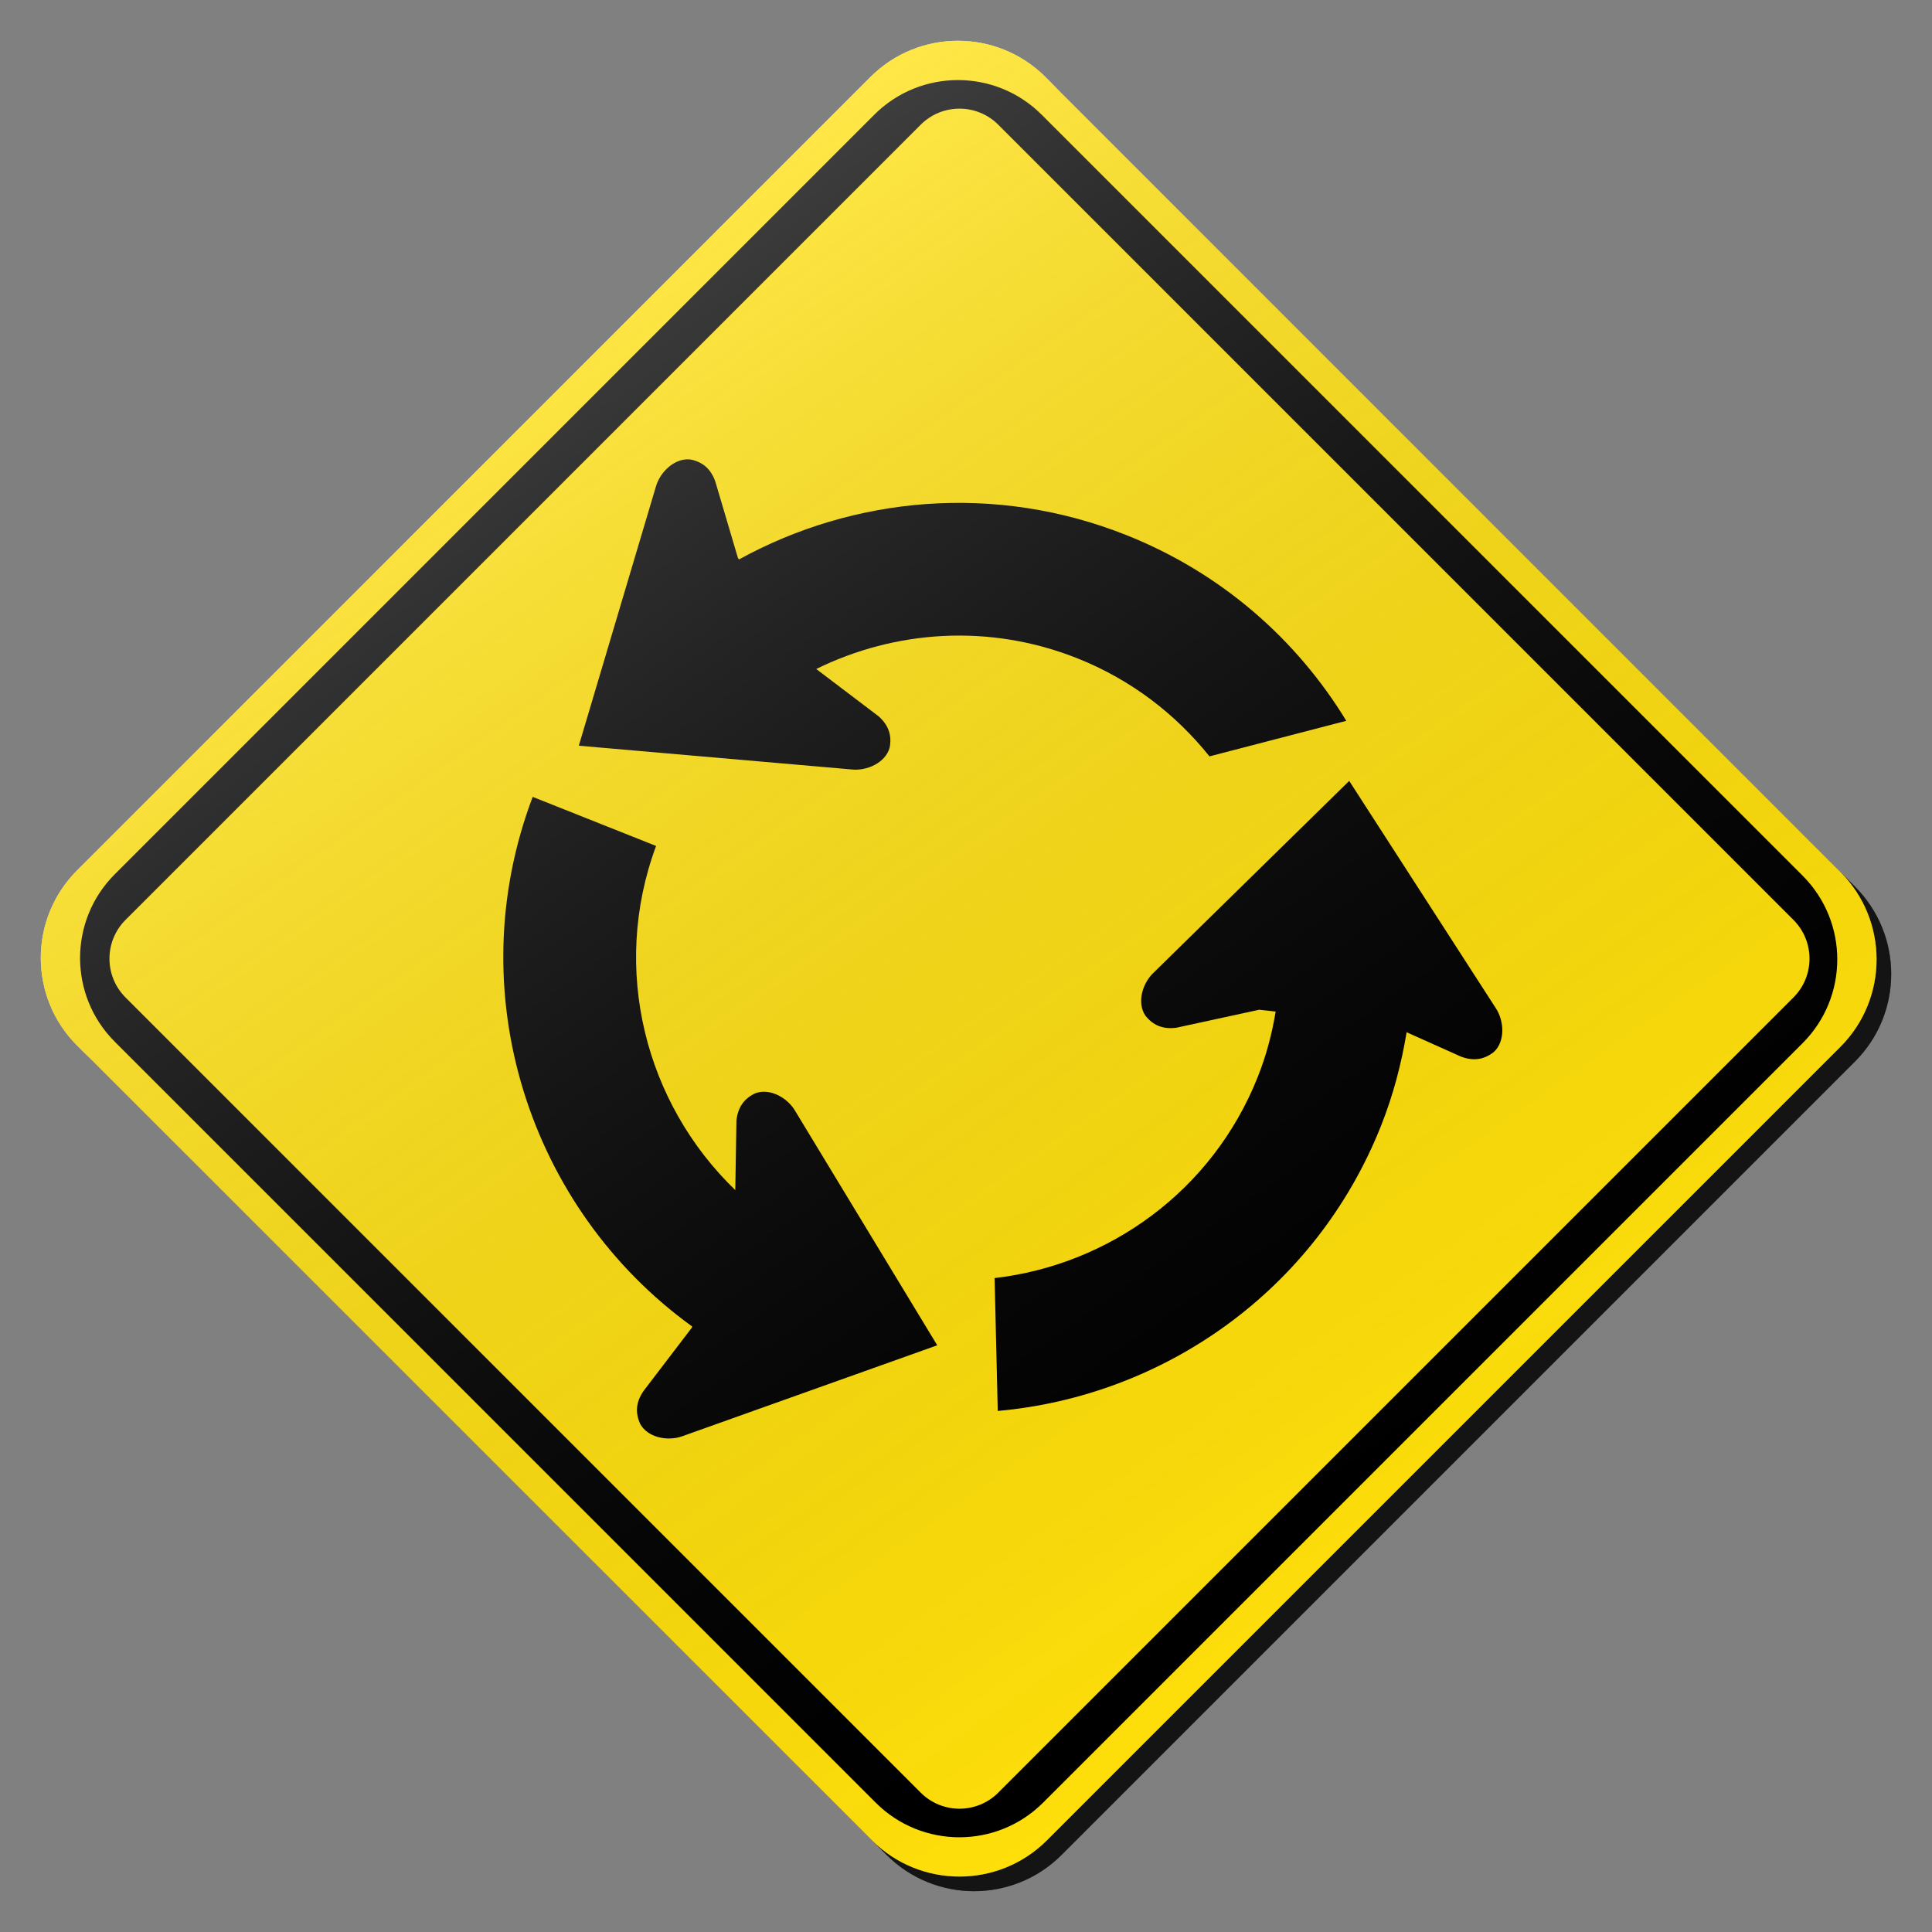 <?xml version="1.0" encoding="utf-8"?>
<!-- Generator: Adobe Illustrator 16.0.0, SVG Export Plug-In . SVG Version: 6.00 Build 0)  -->
<!DOCTYPE svg PUBLIC "-//W3C//DTD SVG 1.1//EN" "http://www.w3.org/Graphics/SVG/1.1/DTD/svg11.dtd">
<svg version="1.1" id="Layer_1" xmlns="http://www.w3.org/2000/svg" xmlns:xlink="http://www.w3.org/1999/xlink" x="0px" y="0px"
	 width="132px" height="132px" viewBox="0 0 132 132" enable-background="new 0 0 132 132" xml:space="preserve">
<rect x="0" y="0" width="132" height="132" fill="#808080" stroke="none"/>
<g id="disabled">
	<g>
		<g>
			
				<linearGradient id="SVGID_3_" gradientUnits="userSpaceOnUse" x1="126.952" y1="-148.335" x2="252.378" y2="-148.335" gradientTransform="matrix(1 0 0 -1 -123.165 -81.835)">
				<stop  offset="0" style="stop-color:#000000;stop-opacity:0.6"/>
				<stop  offset="1" style="stop-color:#000000;stop-opacity:0.6"/>
			</linearGradient>
			<path id="SVGID_1_" fill="url(#SVGID_3_)" d="M72.428,6.263l54.309,54.311c3.302,3.301,3.302,8.654,0,11.955l-54.207,54.207
				c-3.301,3.302-8.654,3.302-11.955,0L6.263,72.428c-3.301-3.301-3.301-8.654,0-11.955l54.208-54.21
				C63.772,2.962,69.126,2.962,72.428,6.263L72.428,6.263z"/>
		</g>
		<g>
			<path id="SVGID_2_" fill="#D1D1D1" d="M71.428,5.263l54.309,54.311c3.302,3.301,3.302,8.654,0,11.955l-54.207,54.207
				c-3.301,3.302-8.654,3.302-11.955,0L5.263,71.428c-3.301-3.301-3.301-8.654,0-11.955l54.208-54.21
				C62.772,1.962,68.126,1.962,71.428,5.263L71.428,5.263z"/>
		</g>
		<g>
			<defs>
				<path id="SVGID_4_" d="M72.428,6.263l54.309,54.311c3.302,3.301,3.302,8.654,0,11.955l-54.207,54.207
					c-3.301,3.302-8.654,3.302-11.955,0L6.263,72.428c-3.301-3.301-3.301-8.654,0-11.955l54.208-54.21
					C63.772,2.962,69.126,2.962,72.428,6.263L72.428,6.263z"/>
			</defs>
			<clipPath id="SVGID_5_">
				<use xlink:href="#SVGID_4_"  overflow="visible"/>
			</clipPath>
		</g>
	</g>
	<g>
		<g>
			<path id="SVGID_6_" d="M123.159,71.273L71.271,123.16c-3.162,3.158-8.285,3.158-11.443,0L7.842,71.174
				c-3.161-3.158-3.161-8.284,0-11.443L59.729,7.842c3.161-3.161,8.285-3.161,11.445,0l51.985,51.985
				C126.318,62.988,126.318,68.111,123.159,71.273L123.159,71.273z M122.533,62.85L68.205,8.522c-1.463-1.465-3.838-1.465-5.301,0
				L8.576,62.85c-1.463,1.463-1.463,3.837,0,5.3l54.329,54.328c1.463,1.465,3.838,1.465,5.301,0l54.327-54.328
				C123.998,66.688,123.998,64.313,122.533,62.85L122.533,62.85z"/>
		</g>
	</g>
	<g>
		<g>
			<path id="SVGID_8_" d="M102.063,71.875c-0.645,0.504-1.358,0.652-2.25,0.313l-3.709-1.662c-0.354,2.15-0.914,4.295-1.752,6.404
				C89.872,88.198,79.496,95.393,68.17,96.4l-0.216-9.078c7.801-0.901,14.88-5.945,17.979-13.74
				c0.586-1.471,0.977-2.969,1.224-4.469l-1.121-0.125l-5.677,1.232c-0.944,0.119-1.604-0.195-2.108-0.836
				c-0.59-0.885-0.194-2.232,0.59-2.951l13.341-13.079l10.008,15.515C102.781,69.753,102.846,71.156,102.063,71.875L102.063,71.875z
				 M73.602,44.975c-6.01-2.389-12.444-1.917-17.834,0.733l4.275,3.242c0.704,0.64,0.898,1.344,0.737,2.143
				c-0.288,1.026-1.565,1.602-2.623,1.476l-18.611-1.62l5.264-17.694c0.286-1.024,1.308-1.988,2.368-1.861
				c0.799,0.16,1.376,0.607,1.694,1.504l1.544,5.217l0.073,0.107c7.855-4.314,17.502-5.227,26.461-1.665
				c6.501,2.584,11.646,7.133,15.033,12.692l-9.348,2.429C80.325,48.79,77.275,46.435,73.602,44.975L73.602,44.975z M50.237,81.309
				l0.079-4.752c0.102-0.949,0.556-1.519,1.294-1.863c0.998-0.375,2.221,0.318,2.741,1.246l9.684,15.975l-17.387,6.202
				c-0.995,0.375-2.376,0.116-2.898-0.812c-0.344-0.74-0.325-1.47,0.21-2.258l3.3-4.324l0.032-0.092
				c-11.135-8.039-15.958-22.814-10.897-36.186l8.431,3.353C41.704,66.225,44.102,75.402,50.237,81.309L50.237,81.309z"/>
		</g>
	</g>
	
		<linearGradient id="SVGID_7_" gradientUnits="userSpaceOnUse" x1="219.025" y1="-190.693" x2="158.305" y2="-103.976" gradientTransform="matrix(1 0 0 -1 -123.165 -81.835)">
		<stop  offset="0" style="stop-color:#000000;stop-opacity:0"/>
		<stop  offset="1" style="stop-color:#FFFFFF;stop-opacity:0.25"/>
	</linearGradient>
	<path fill="url(#SVGID_7_)" d="M71.428,5.263l54.309,54.311c3.302,3.301,3.302,8.654,0,11.955l-54.207,54.207
		c-3.301,3.302-8.654,3.302-11.955,0L5.263,71.428c-3.301-3.301-3.301-8.654,0-11.955l54.208-54.21
		C62.772,1.962,68.126,1.962,71.428,5.263L71.428,5.263z"/>
</g>
<g id="normal">
	<g>
		<g>
			
				<linearGradient id="SVGID_9_" gradientUnits="userSpaceOnUse" x1="126.952" y1="-148.335" x2="252.378" y2="-148.335" gradientTransform="matrix(1 0 0 -1 -123.165 -81.835)">
				<stop  offset="0" style="stop-color:#000000;stop-opacity:0.6"/>
				<stop  offset="1" style="stop-color:#000000;stop-opacity:0.6"/>
			</linearGradient>
			<path id="SVGID_11_" fill="url(#SVGID_9_)" d="M72.428,6.263l54.309,54.311c3.302,3.301,3.302,8.654,0,11.955l-54.207,54.207
				c-3.301,3.302-8.654,3.302-11.955,0L6.263,72.428c-3.301-3.301-3.301-8.654,0-11.955l54.208-54.21
				C63.772,2.962,69.126,2.962,72.428,6.263L72.428,6.263z"/>
		</g>
		<g>
			<path id="SVGID_12_" fill="#FFDF0A" d="M71.428,5.263l54.309,54.311c3.302,3.301,3.302,8.654,0,11.955l-54.207,54.207
				c-3.301,3.302-8.654,3.302-11.955,0L5.263,71.428c-3.301-3.301-3.301-8.654,0-11.955l54.208-54.21
				C62.772,1.962,68.126,1.962,71.428,5.263L71.428,5.263z"/>
		</g>
		<g>
			<defs>
				<path id="SVGID_10_" d="M72.428,6.263l54.309,54.311c3.302,3.301,3.302,8.654,0,11.955l-54.207,54.207
					c-3.301,3.302-8.654,3.302-11.955,0L6.263,72.428c-3.301-3.301-3.301-8.654,0-11.955l54.208-54.21
					C63.772,2.962,69.126,2.962,72.428,6.263L72.428,6.263z"/>
			</defs>
			<clipPath id="SVGID_13_">
				<use xlink:href="#SVGID_10_"  overflow="visible"/>
			</clipPath>
		</g>
	</g>
	<g>
		<g>
			<path id="SVGID_16_" d="M123.159,71.273L71.271,123.16c-3.162,3.158-8.285,3.158-11.443,0L7.842,71.174
				c-3.161-3.158-3.161-8.284,0-11.443L59.729,7.842c3.161-3.161,8.285-3.161,11.445,0l51.985,51.985
				C126.318,62.988,126.318,68.111,123.159,71.273L123.159,71.273z M122.533,62.85L68.205,8.522c-1.463-1.465-3.838-1.465-5.301,0
				L8.576,62.85c-1.463,1.463-1.463,3.837,0,5.3l54.329,54.328c1.463,1.465,3.838,1.465,5.301,0l54.327-54.328
				C123.998,66.688,123.998,64.313,122.533,62.85L122.533,62.85z"/>
		</g>
	</g>
	<g>
		<g>
			<path id="SVGID_18_" d="M102.063,71.875c-0.645,0.504-1.358,0.652-2.25,0.313l-3.709-1.662c-0.354,2.15-0.914,4.295-1.752,6.404
				C89.872,88.198,79.496,95.393,68.17,96.4l-0.216-9.078c7.801-0.901,14.88-5.945,17.979-13.74
				c0.586-1.471,0.977-2.969,1.224-4.469l-1.121-0.125l-5.677,1.232c-0.944,0.119-1.604-0.195-2.108-0.836
				c-0.59-0.885-0.194-2.232,0.59-2.951l13.341-13.079l10.008,15.515C102.781,69.753,102.846,71.156,102.063,71.875L102.063,71.875z
				 M73.602,44.975c-6.01-2.389-12.444-1.917-17.834,0.733l4.275,3.242c0.704,0.64,0.898,1.344,0.737,2.143
				c-0.288,1.026-1.565,1.602-2.623,1.476l-18.611-1.62l5.264-17.694c0.286-1.024,1.308-1.988,2.368-1.861
				c0.799,0.16,1.376,0.607,1.694,1.504l1.544,5.217l0.073,0.107c7.855-4.314,17.502-5.227,26.461-1.665
				c6.501,2.584,11.646,7.133,15.033,12.692l-9.348,2.429C80.325,48.79,77.275,46.435,73.602,44.975L73.602,44.975z M50.237,81.309
				l0.079-4.752c0.102-0.949,0.556-1.519,1.294-1.863c0.998-0.375,2.221,0.318,2.741,1.246l9.684,15.975l-17.387,6.202
				c-0.995,0.375-2.376,0.116-2.898-0.812c-0.344-0.74-0.325-1.47,0.21-2.258l3.3-4.324l0.032-0.092
				c-11.135-8.039-15.958-22.814-10.897-36.186l8.431,3.353C41.704,66.225,44.102,75.402,50.237,81.309L50.237,81.309z"/>
		</g>
	</g>
	
		<linearGradient id="SVGID_14_" gradientUnits="userSpaceOnUse" x1="219.025" y1="-190.693" x2="158.305" y2="-103.976" gradientTransform="matrix(1 0 0 -1 -123.165 -81.835)">
		<stop  offset="0" style="stop-color:#000000;stop-opacity:0"/>
		<stop  offset="1" style="stop-color:#FFFFFF;stop-opacity:0.25"/>
	</linearGradient>
	<path fill="url(#SVGID_14_)" d="M71.428,5.263l54.309,54.311c3.302,3.301,3.302,8.654,0,11.955l-54.207,54.207
		c-3.301,3.302-8.654,3.302-11.955,0L5.263,71.428c-3.301-3.301-3.301-8.654,0-11.955l54.208-54.21
		C62.772,1.962,68.126,1.962,71.428,5.263L71.428,5.263z"/>
</g>
</svg>
